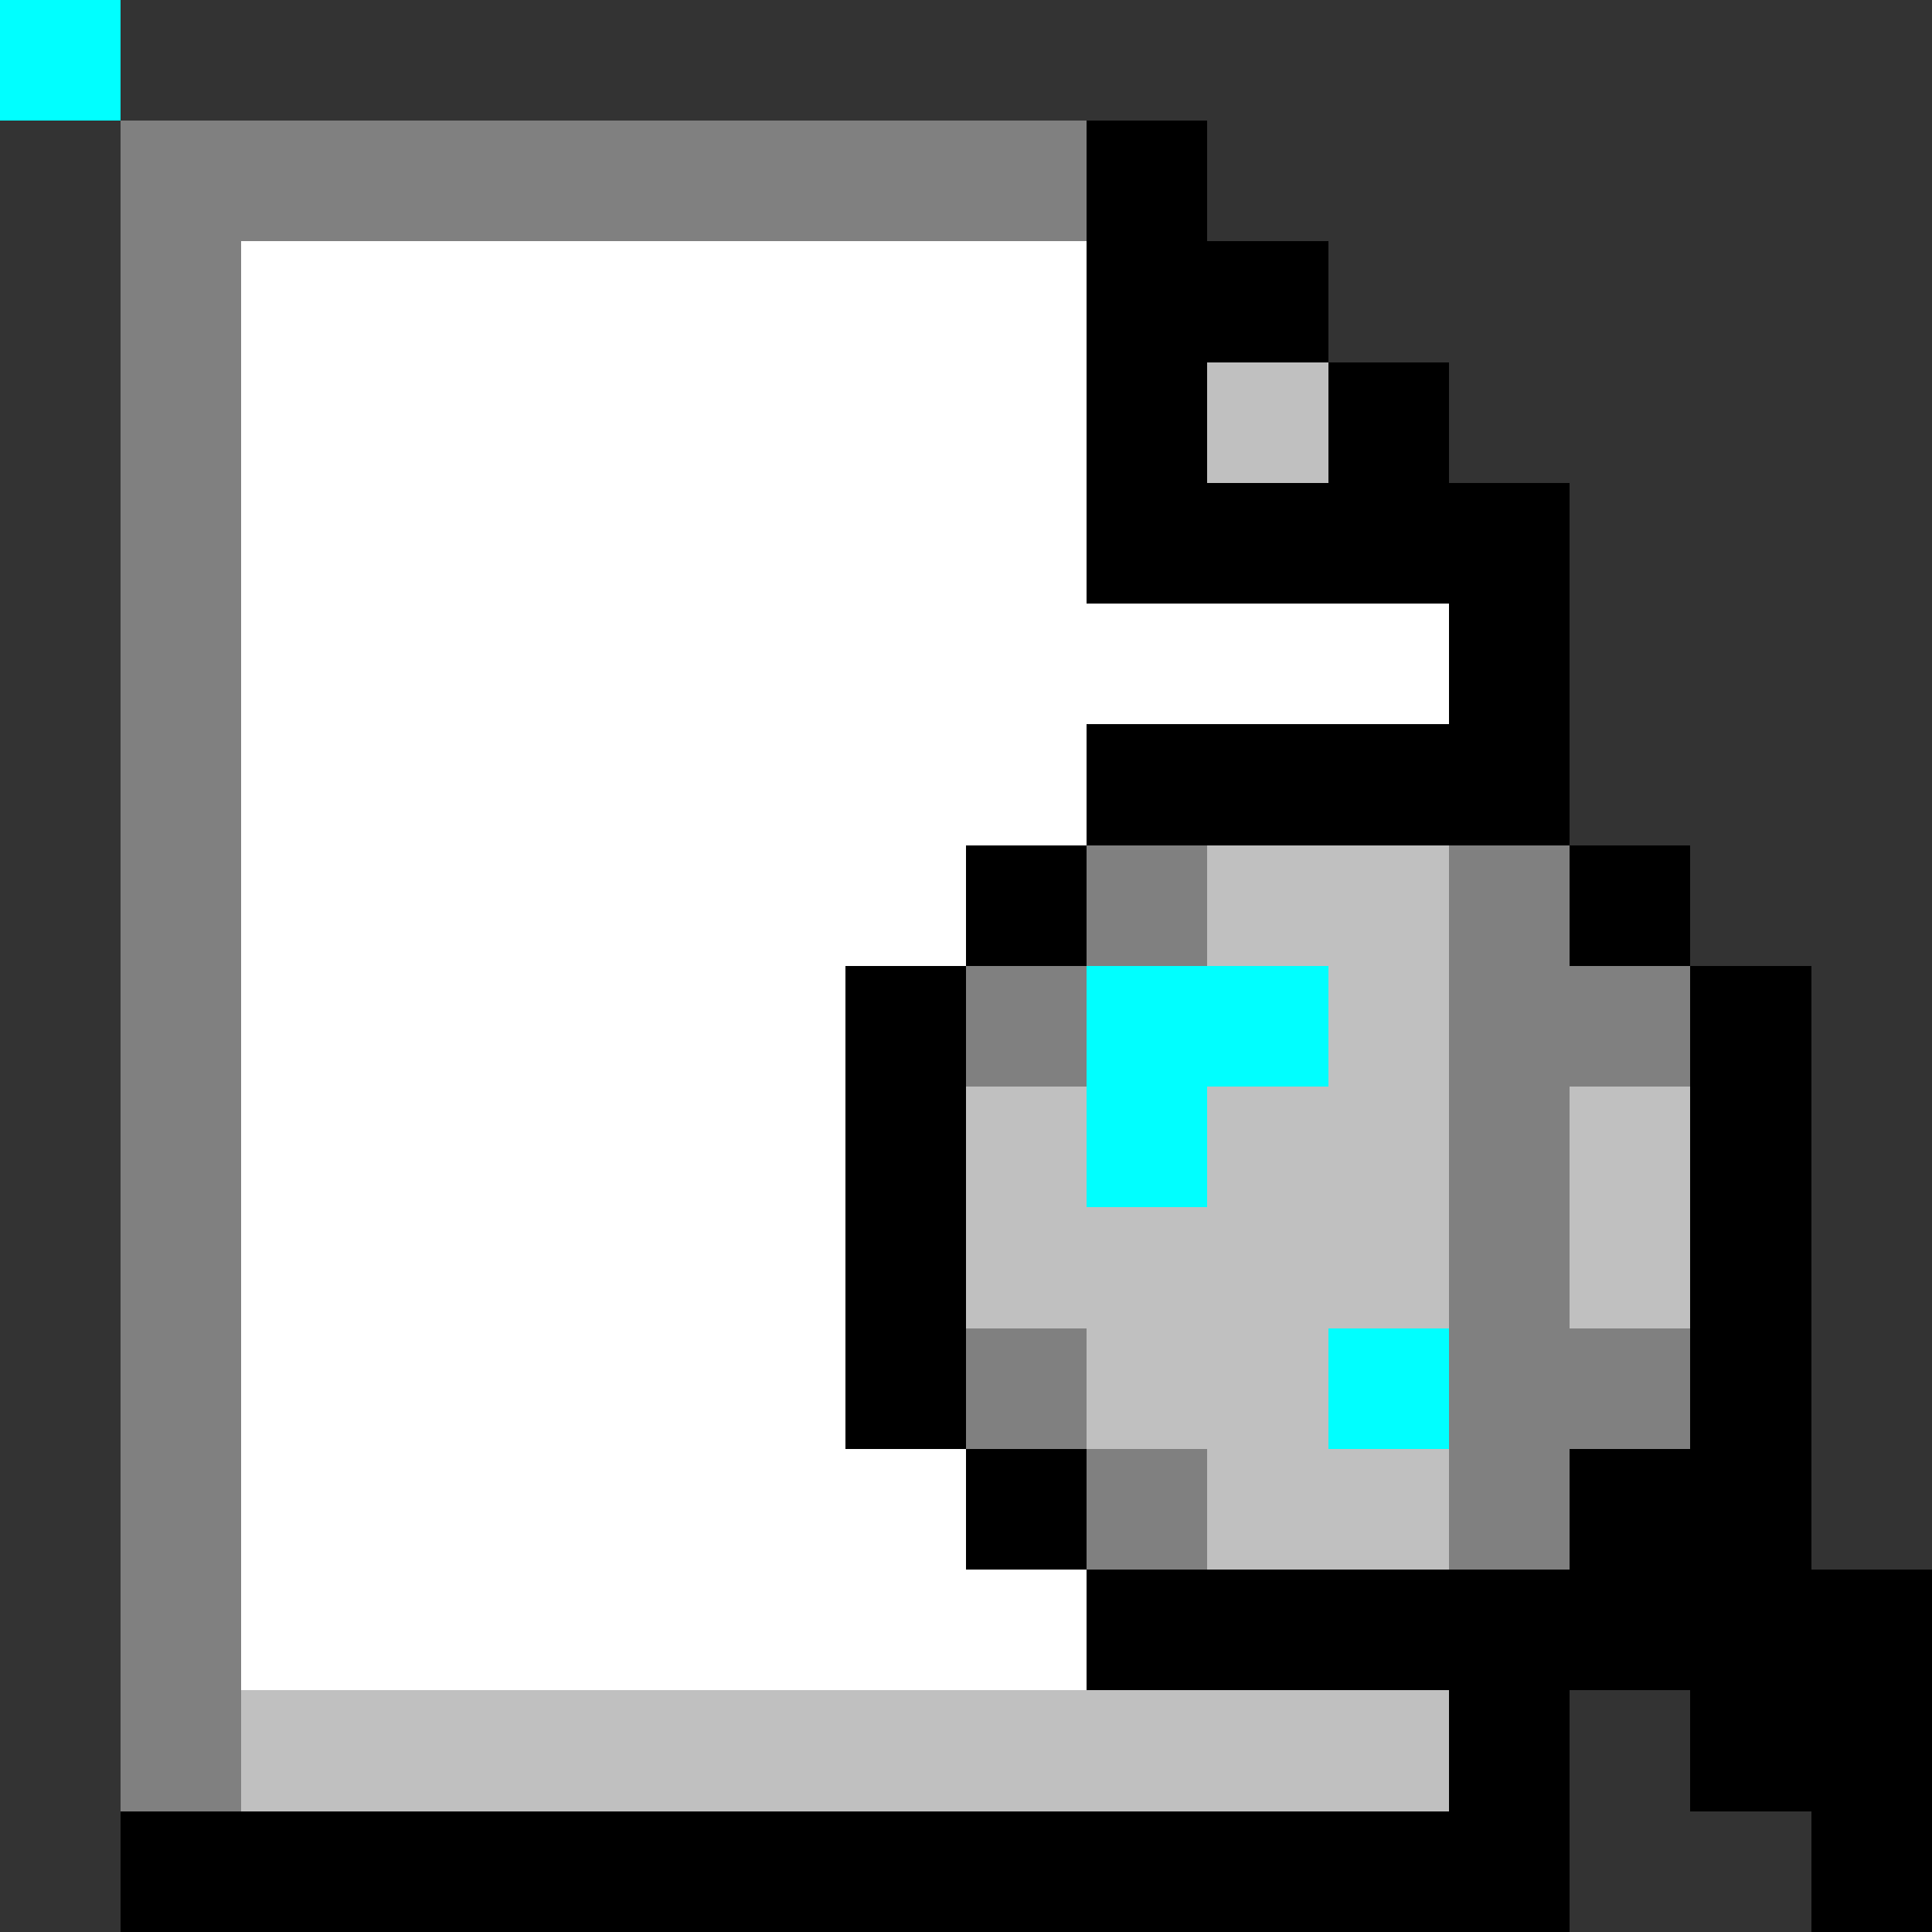 <svg xmlns="http://www.w3.org/2000/svg" viewBox="0 -0.5 16 16" shape-rendering="crispEdges">
<rect x="0" y="-0.5" width="16" height="16" fill="#333333" stroke="none"/>
<path stroke="#808080" d="M0 0h1M1 1h8M1 2h1M1 3h1M1 4h1M1 5h1M1 6h1M1 7h1M9 7h1M12 7h1M1 8h1M8 8h1M12 8h2M1 9h1M12 9h1M1 10h1M12 10h1M1 11h1M8 11h1M12 11h2M1 12h1M9 12h1M12 12h1M1 13h1M1 14h1" />
<path stroke="#000000" d="M0 0h1M9 1h1M9 2h2M9 3h1M11 3h1M9 4h4M12 5h1M9 6h4M8 7h1M13 7h1M7 8h1M14 8h1M7 9h1M14 9h1M7 10h1M14 10h1M7 11h1M14 11h1M8 12h1M13 12h2M9 13h7M12 14h1M14 14h2M1 15h12M15 15h1" />
<path stroke="#ffffff" d="M0 0h1M2 2h7M2 3h7M2 4h7M2 5h10M2 6h7M2 7h6M2 8h5M2 9h5M2 10h5M2 11h5M2 12h6M2 13h7" />
<path stroke="#c0c0c0" d="M0 0h1M10 3h1M10 7h2M11 8h1M8 9h1M10 9h2M13 9h1M8 10h4M13 10h1M9 11h2M10 12h2M2 14h10" />
<path stroke="#00ffff" d="M0 0h1M9 8h2M9 9h1M11 11h1" />
</svg>